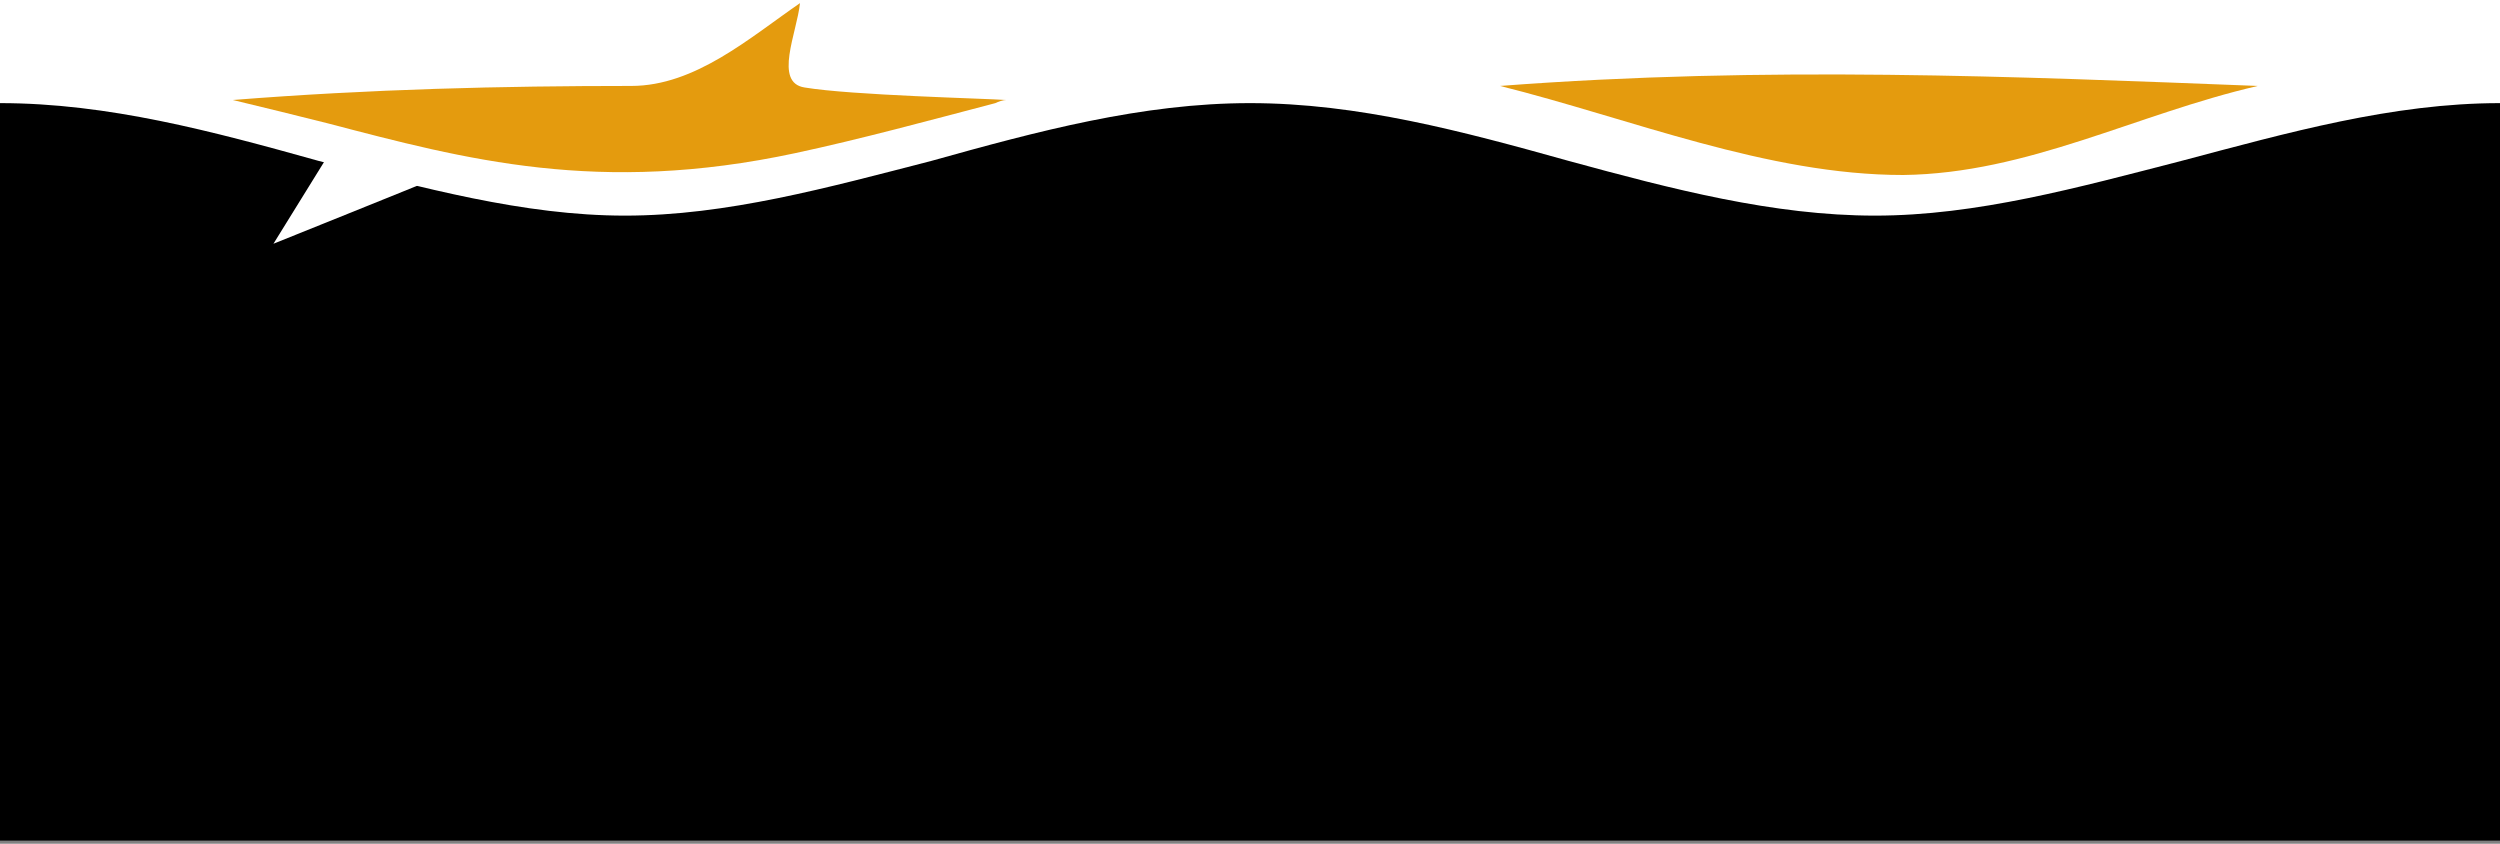 <?xml version="1.0" encoding="utf-8"?>
<!-- Generator: Adobe Illustrator 22.0.1, SVG Export Plug-In . SVG Version: 6.00 Build 0)  -->
<svg version="1.1" xmlns="http://www.w3.org/2000/svg" xmlns:xlink="http://www.w3.org/1999/xlink" x="0px" y="0px"
	 viewBox="0 0 160 54" style="enable-background:new 0 0 160 54;" xml:space="preserve">
<rect x="0" y="0" width="160" height="54" fill="#808080" stroke="none"/>
<style type="text/css">
	.st0{fill:#FFFFFF;}
	.st1{fill:#E49B0E;}
</style>
<g id="Layer_2">
	<rect y="-1" class="st0" width="160" height="47.3"/>
</g>
<g id="Layer_1">
	<g id="Layer_x0020_1_2_">
		<g id="_1806330642176_2_">
			<path d="M0,6.6L0,6.6c6.9,0,13.6,1.8,20.4,3.7C27,12,33.5,13.8,40,13.8s13-1.8,19.6-3.5C66.4,8.4,73.1,6.6,80,6.6
				s13.6,1.8,20.4,3.7c6.6,1.8,13.1,3.5,19.6,3.5s13-1.8,19.6-3.5c6.8-1.8,13.5-3.7,20.4-3.7v47.2H0L0,6.6z"/>
			<path class="st1" d="M64.4,6.4C63,6.3,54.5,6.1,51.5,5.6c-2-0.3-0.5-3.5-0.3-5.4c-3.2,2.2-6.7,5.3-10.8,5.3
				c-8.2,0-16.7,0.2-25.5,0.9C17,6.9,19,7.4,21,7.9c8.8,2.3,17.3,4.6,29.9,1.9c4.2-0.9,8.6-2.1,12.8-3.2C63.9,6.5,64.2,6.4,64.4,6.4
				z"/>
			<path class="st1" d="M144.5,5.5c-15.5-0.6-31.4-1.3-48.5,0c8.4,2.1,17.1,5.7,25.8,5.7C129.8,11.1,136.7,7.3,144.5,5.5z"/>
			<path class="st0" d="M27.9,11.4c-1.2,0.5-10.4,4.2-10.4,4.2l3.9-6.3C21.4,9.3,27.9,11.5,27.9,11.4z"/>
		</g>
	</g>
</g>
</svg>

